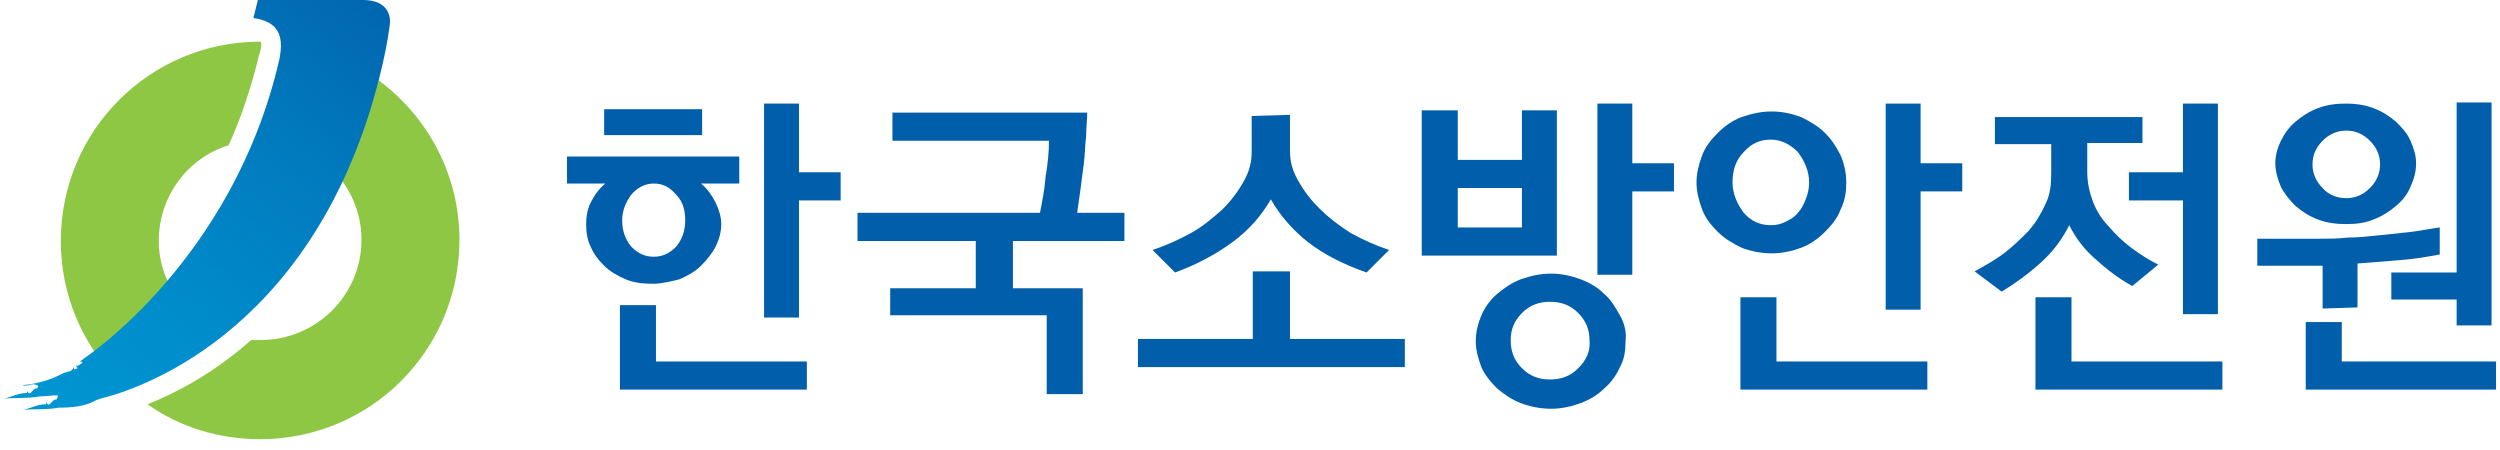 <?xml version="1.0" encoding="utf-8"?>
<!-- Generator: Adobe Illustrator 27.0.0, SVG Export Plug-In . SVG Version: 6.00 Build 0)  -->
<svg version="1.1" id="svg1580" xmlns="http://www.w3.org/2000/svg" xmlns:xlink="http://www.w3.org/1999/xlink" x="0px" y="0px"
	 viewBox="0 0 222 40" style="enable-background:new 0 0 222 40;" xml:space="preserve">
<style type="text/css">
	.st0{fill:none;}
	.st1{fill:#8EC744;}
	.st2{fill:url(#SVGID_00000127010766276146149700000003211909607927469981_);}
	.st3{fill:#015EAB;}
</style>
<rect class="st0" width="222" height="40"/>
<g>
	<path id="path1283" class="st1" d="M14.1,21.4c0-4,2.6-7.4,6.2-8.5c1.1-2.4,2-5.1,2.7-8c0.3-0.9,0.2-1.2,0.1-1.2l0,0
		c-9.8,0-17.7,7.9-17.7,17.7c0,4.8,1.9,9.1,5,12.3l7.6-5C15.7,27.1,14.1,24.4,14.1,21.4"/>
	<path id="path1285" class="st1" d="M28.6,4.5L26.4,13c3.3,1.3,5.7,4.5,5.7,8.3l0,0c0,4.9-4,8.9-9,8.9c-0.3,0-0.6,0-0.8,0
		c-3.4,3-6.7,4.7-9.2,5.7c2.8,2,6.3,3.1,10,3.1c9.8,0,17.7-7.9,17.7-17.7l0,0C40.8,13.5,35.7,6.9,28.6,4.5"/>
	<g>
		<g>
			
				<linearGradient id="SVGID_00000041254090226326398630000012361726651260018583_" gradientUnits="userSpaceOnUse" x1="4.605" y1="-72.641" x2="37.005" y2="-32.369" gradientTransform="matrix(1 0 0 -1 0 -36.2)">
				<stop  offset="0" style="stop-color:#0095D1"/>
				<stop  offset="0.251" style="stop-color:#008DCC"/>
				<stop  offset="0.63" style="stop-color:#0179BD"/>
				<stop  offset="1" style="stop-color:#015EAB"/>
			</linearGradient>
			<path id="SVGID_1_" style="fill:url(#SVGID_00000041254090226326398630000012361726651260018583_);" d="M22.9,0l-0.4,1.6
				c2,0.3,2.8,1.3,2.3,3.7C20.7,23.1,7.5,31.8,7.5,31.8l-0.4,0.3c0.2,0,0.3,0.1,0.1,0.2l-0.3,0.2l-0.1-0.1c0,0.1,0,0.1,0,0.2
				l0.1,0.1l-0.3,0.1l-0.1-0.2C6.5,33,6,33,5.7,33.1c-1.1,0.6-2.4,1-3.7,1.1c0.2,0.1,0.4,0,0.6,0c0.2-0.1,0.5-0.1,0.7,0
				c0.2,0.1,0,0.2,0,0.3c-0.1-0.1-0.3,0.1-0.4,0.2c-0.2,0.2-0.3,0.4-0.5,0v0.2c-0.9,0-1.4,0.4-2.1,0.5c1.1-0.1,2.2,0,3.2-0.2
				c0.6,0,1.1-0.1,1.6-0.1C5.2,35.3,5,35.4,5,35.5c-0.1-0.1-0.3,0.1-0.4,0.2c-0.2,0.2-0.3,0.4-0.5,0v0.2c-0.9,0-1.4,0.4-2.1,0.5l0,0
				c1.1-0.1,2.2,0,3.2-0.2c1.2,0,2.4-0.1,3.4-0.7c0.1,0,0.3-0.1,0.3-0.1c1.7-0.4,17.4-4.4,24-25.7c0.3-1,1.3-4.3,1.7-7.4
				c0,0,0.5-2.3-2.4-2.3L22.9,0z"/>
		</g>
	</g>
	<g>
		<g id="g1339" transform="translate(-519.751,-1380.302)">
			<path id="path1299" class="st3" d="M573.4,1390h8.7v2.3h-8.7V1390z"/>
			<path id="path1301" class="st3" d="M579.8,1402.2c-0.6,0.6-1.2,0.9-2,0.9s-1.4-0.3-2-0.9c-0.5-0.6-0.8-1.4-0.8-2.3
				s0.3-1.6,0.8-2.3c0.5-0.6,1.2-1,2-1s1.4,0.3,2,1c0.6,0.6,0.8,1.4,0.8,2.3C580.6,1400.8,580.3,1401.6,579.8,1402.2 M585.4,1394.2
				h-15.3v2.4h3.4c-0.6,0.5-1,1.1-1.3,1.7s-0.4,1.3-0.4,1.9c0,0.7,0.1,1.4,0.4,2c0.3,0.7,0.7,1.2,1.2,1.7s1.2,0.9,1.9,1.2
				c0.7,0.3,1.5,0.4,2.4,0.4c0.8,0,1.6-0.2,2.4-0.4c0.7-0.3,1.4-0.7,1.9-1.2s1-1.1,1.3-1.7s0.5-1.3,0.5-2c0-0.6-0.2-1.3-0.5-1.9
				s-0.7-1.2-1.3-1.7h3.4L585.4,1394.2L585.4,1394.2z"/>
			<path id="path1303" class="st3" d="M574.8,1414.9v-7.5h3.2v5h13.4v2.5H574.8z"/>
			<path id="path1305" class="st3" d="M590.7,1408.5h-3.1v-19h3.1v6.1h3.7v2.5h-3.7V1408.5z"/>
			<path id="path1307" class="st3" d="M616.3,1390.2c0,0.7-0.1,1.4-0.1,2.2c-0.1,0.8-0.1,1.6-0.2,2.4c-0.1,0.8-0.2,1.6-0.3,2.3
				c-0.1,0.7-0.2,1.4-0.3,2.1h4.2v2.5h-9.9v4.2h6.2v9.4h-3.2v-7h-13.9v-2.4h7.6v-4.2h-10.5v-2.5h16.2c0.2-1,0.4-2,0.5-3.2
				c0.2-1.2,0.3-2.2,0.3-3.2H599v-2.5h17.3V1390.2z"/>
			<path id="path1309" class="st3" d="M631,1410.4v-6h3.3v6h10.2v2.5h-23.7v-2.5H631z"/>
			<path id="path1311" class="st3" d="M634.3,1390.5v3.2c0,0.9,0.2,1.7,0.7,2.6s1.1,1.7,1.9,2.5c0.8,0.8,1.7,1.5,2.8,2.2
				c1.1,0.6,2.2,1.1,3.4,1.5l-2,2c-2-0.7-3.8-1.6-5.2-2.7s-2.5-2.4-3.3-3.8c-0.8,1.4-1.9,2.7-3.4,3.8c-1.5,1.1-3.2,2-5.1,2.7l-2-2
				c1.2-0.4,2.3-0.9,3.4-1.5c1.1-0.6,2-1.4,2.8-2.1c0.8-0.8,1.4-1.6,1.9-2.5s0.7-1.7,0.7-2.6v-3.2L634.3,1390.5L634.3,1390.5z"/>
			<path id="path1313" class="st3" d="M654.9,1400.5h-5.7v-3.5h5.7V1400.5z M654.9,1390.1v4.4h-5.7v-4.4H646v12.9h12v-12.9H654.9z"
				/>
			<path id="path1315" class="st3" d="M659.9,1413c-0.7,0.7-1.5,1-2.5,1s-1.8-0.3-2.5-1s-1-1.5-1-2.5c0-0.9,0.3-1.7,1-2.4
				c0.7-0.7,1.5-1,2.5-1s1.8,0.3,2.5,1s1,1.5,1,2.4C661,1411.5,660.6,1412.3,659.9,1413 M663.6,1408.3c-0.4-0.7-0.8-1.4-1.4-1.9
				c-0.6-0.6-1.3-1-2.1-1.3s-1.7-0.5-2.6-0.5c-1,0-1.8,0.2-2.7,0.5c-0.8,0.3-1.5,0.8-2.1,1.3s-1.1,1.2-1.4,1.9
				c-0.3,0.7-0.5,1.5-0.5,2.3s0.2,1.5,0.5,2.3c0.3,0.7,0.8,1.3,1.4,1.9c0.6,0.5,1.3,1,2.1,1.3s1.7,0.5,2.7,0.5
				c0.9,0,1.8-0.2,2.6-0.5s1.5-0.7,2.1-1.3c0.6-0.5,1.1-1.2,1.4-1.9c0.4-0.7,0.5-1.5,0.5-2.3C664.2,1409.8,664,1409,663.6,1408.3"/>
			<path id="path1317" class="st3" d="M664.7,1404.7h-3.1v-15.2h3.1v5.3h3.7v2.5h-3.7V1404.7z"/>
			<path id="path1319" class="st3" d="M680.1,1398c-0.2,0.5-0.4,0.9-0.7,1.2c-0.3,0.4-0.7,0.6-1.1,0.8c-0.4,0.2-0.8,0.3-1.3,0.3
				c-1,0-1.8-0.4-2.4-1.1c-0.6-0.8-1-1.7-1-2.7c0-1.1,0.3-2,1-2.7c0.7-0.8,1.5-1.1,2.4-1.1s1.7,0.4,2.4,1.1c0.6,0.8,1,1.7,1,2.7
				C680.4,1397,680.3,1397.5,680.1,1398 M683.2,1394.1c-0.4-0.8-0.8-1.4-1.4-2c-0.6-0.6-1.3-1-2.1-1.4c-0.8-0.3-1.7-0.5-2.6-0.5
				c-1,0-1.8,0.2-2.7,0.5c-0.8,0.3-1.5,0.8-2.1,1.4s-1.1,1.2-1.4,2c-0.3,0.8-0.5,1.6-0.5,2.4s0.2,1.6,0.5,2.4s0.8,1.4,1.4,2
				c0.6,0.6,1.3,1,2.1,1.4c0.8,0.3,1.7,0.5,2.7,0.5c0.9,0,1.8-0.2,2.6-0.5s1.5-0.8,2.1-1.4s1.1-1.2,1.4-2c0.4-0.8,0.5-1.6,0.5-2.4
				C683.7,1395.6,683.5,1394.8,683.2,1394.1"/>
			<path id="path1321" class="st3" d="M674.3,1414.9v-8.2h3.2v5.7h13.4v2.5H674.3z"/>
			<path id="path1323" class="st3" d="M700.5,1414.9v-8.2h3.2v5.7h13.4v2.5H700.5z"/>
			<path id="path1325" class="st3" d="M724.5,1414.9v-6h3.2v3.5h13.7v2.5H724.5z"/>
			<path id="path1327" class="st3" d="M690.3,1389.5v5.3h3.7v2.5h-3.7v10.5h-3.1v-18.3H690.3z"/>
			<path id="path1329" class="st3" d="M710.1,1393h-5v2.6c0,0.9,0.2,1.8,0.5,2.6c0.3,0.8,0.8,1.6,1.4,2.2c0.6,0.7,1.2,1.3,2,1.9
				s1.6,1.1,2.4,1.5l-2.3,1.9c-1.3-0.7-2.4-1.6-3.4-2.5s-1.7-1.9-2.2-2.9c-0.6,1.2-1.4,2.3-2.5,3.3s-2.2,1.8-3.5,2.6l-2.4-1.8
				c0.9-0.5,1.8-1,2.6-1.6s1.5-1.3,2.2-2c0.6-0.7,1.1-1.5,1.5-2.4c0.4-0.8,0.5-1.7,0.5-2.7v-2.6h-5v-2.4H710v2.3H710.1z"/>
			<path id="path1331" class="st3" d="M713.6,1398.1h-4.8v-2.5h4.8v-6.1h3.1v18.7h-3.1V1398.1z"/>
			<path id="path1333" class="st3" d="M726,1407.7v-3.8h-5.8v-2.4h5.7c0.7,0,1.4,0,2.3-0.1c0.9,0,1.8-0.1,2.8-0.2
				c0.9-0.1,1.9-0.2,2.8-0.3c0.9-0.1,1.8-0.3,2.6-0.4v2.4c-1.1,0.2-2.2,0.4-3.5,0.5c-1.2,0.1-2.5,0.2-3.8,0.3v3.9L726,1407.7
				L726,1407.7z"/>
			<path id="path1335" class="st3" d="M730.2,1397c-0.6,0.6-1.3,0.9-2.1,0.9s-1.6-0.3-2.1-0.9c-0.6-0.6-0.9-1.3-0.9-2.1
				c0-0.8,0.3-1.5,0.9-2.1c0.6-0.6,1.3-0.9,2.1-0.9s1.5,0.3,2.1,0.9s0.9,1.3,0.9,2.1C731.1,1395.7,730.8,1396.4,730.2,1397
				 M733.8,1392.8c-0.3-0.7-0.8-1.2-1.3-1.7c-0.6-0.5-1.2-0.9-2-1.2c-0.8-0.3-1.6-0.4-2.4-0.4c-0.9,0-1.7,0.1-2.5,0.4
				s-1.4,0.7-2,1.2s-1,1.1-1.3,1.7s-0.5,1.3-0.5,2s0.2,1.4,0.5,2.1c0.3,0.6,0.8,1.2,1.3,1.7c0.6,0.5,1.2,0.9,2,1.2
				c0.8,0.3,1.6,0.4,2.5,0.4s1.7-0.1,2.4-0.4c0.8-0.3,1.4-0.7,2-1.2s1-1,1.3-1.7s0.5-1.3,0.5-2.1
				C734.3,1394.1,734.1,1393.5,733.8,1392.8"/>
			<path id="path1337" class="st3" d="M737.9,1406.9h-5.8v-2.4h5.8v-15.1h3.1v19.8h-3.1V1406.9z"/>
		</g>
	</g>
</g>
</svg>
